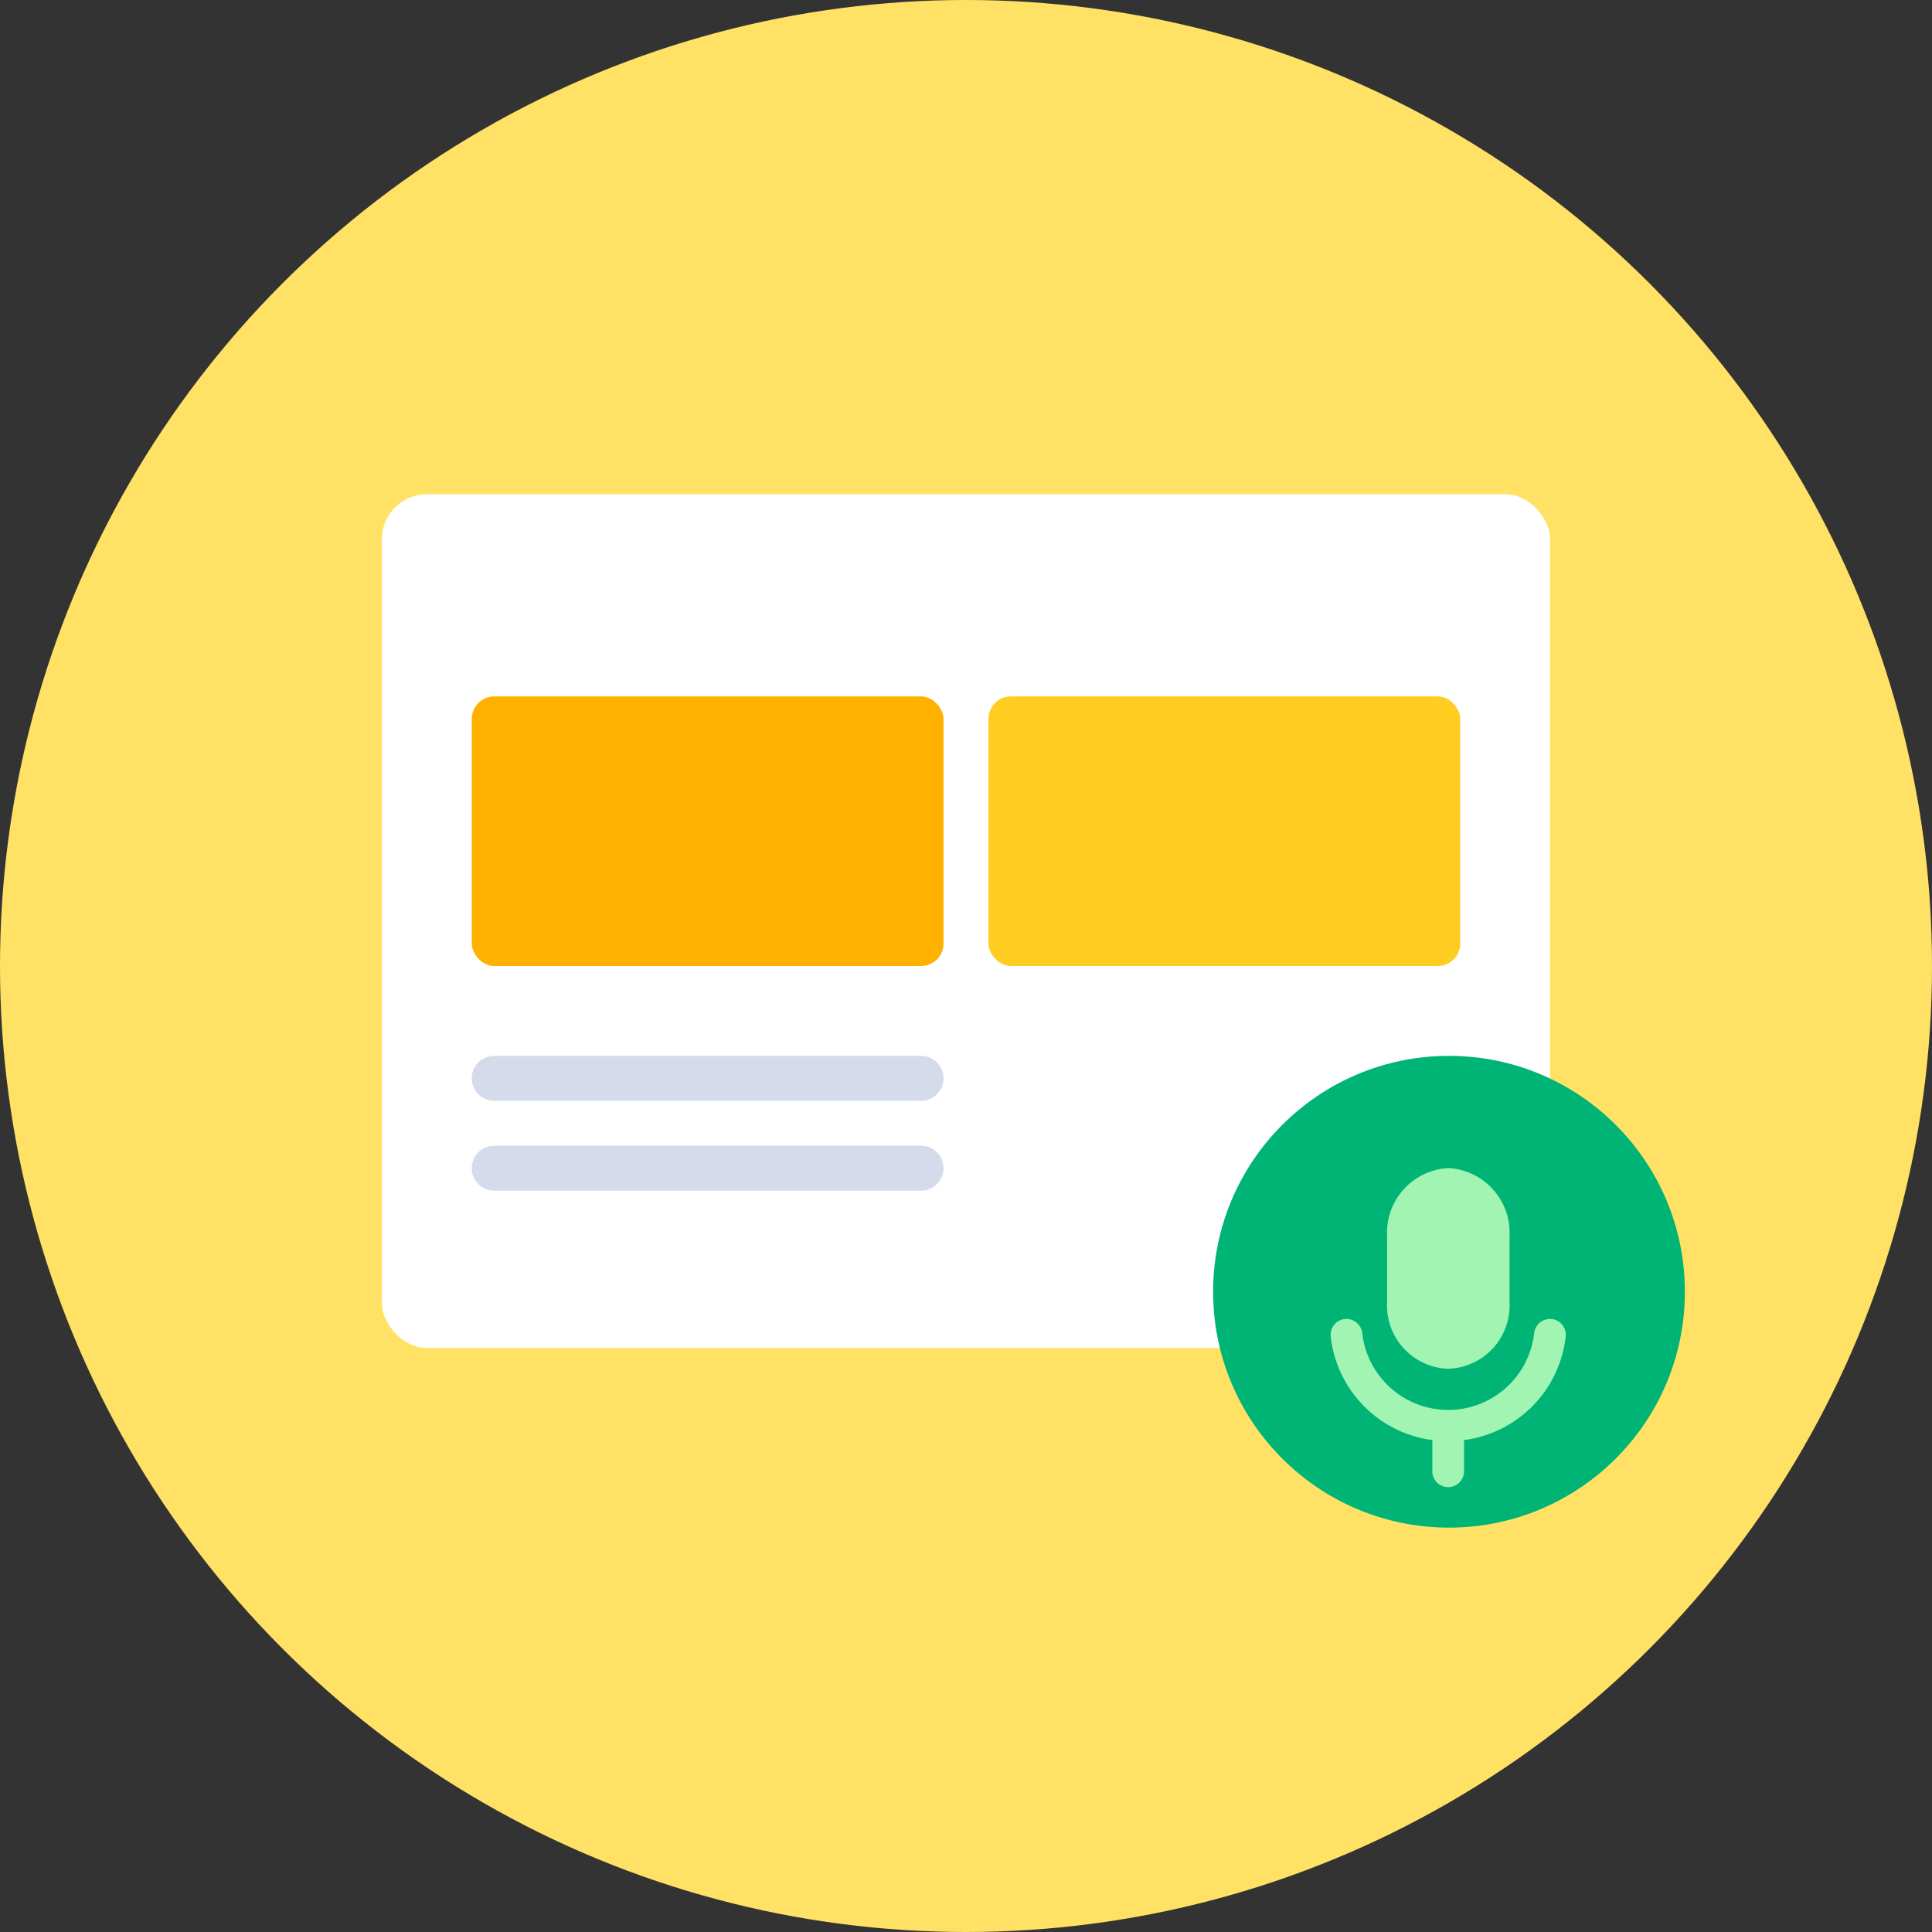 <svg id="screen-voice-illus" xmlns="http://www.w3.org/2000/svg" width="86" height="86" viewBox="0 0 86 86">
  <rect x="0" y="0" width="86" height="86" fill="#333333" stroke="none"/>
  <circle id="Ellipse_380" data-name="Ellipse 380" cx="43" cy="43" r="43" fill="#ffe265"/>
  <rect id="Rectangle_17343" data-name="Rectangle 17343" width="52" height="38" rx="2" transform="translate(17 22)" fill="#fff"/>
  <rect id="Rectangle_17341" data-name="Rectangle 17341" width="21" height="12" rx="1" transform="translate(21 31)" fill="#ffb100"/>
  <path id="Path_3499" data-name="Path 3499" d="M12301,7063a1,1,0,1,1,0-2h19a1,1,0,1,1,0,2Zm0-4a1,1,0,1,1,0-2h19a1,1,0,1,1,0,2Z" transform="translate(-12279 -7010)" fill="#d5dbea"/>
  <rect id="Rectangle_17342" data-name="Rectangle 17342" width="21" height="12" rx="1" transform="translate(44 31)" fill="#fc2"/>
  <circle id="Ellipse_381" data-name="Ellipse 381" cx="10.5" cy="10.5" r="10.5" transform="translate(54 47)" fill="#00b476"/>
  <path id="Path_3264" data-name="Path 3264" d="M-1359.472,2822.291v-1.566a5.037,5.037,0,0,1-4.525-4.452.507.507,0,0,1,.448-.559.513.513,0,0,1,.559.448,4.05,4.05,0,0,0,4.025,3.6,4.05,4.05,0,0,0,4.025-3.6.511.511,0,0,1,.558-.448.507.507,0,0,1,.448.559,5.035,5.035,0,0,1-4.525,4.453v1.566a.506.506,0,0,1-.506.506A.506.506,0,0,1-1359.472,2822.291Zm-2.015-7.5v-2.984a2.68,2.68,0,0,1,2.526-2.81,2.68,2.68,0,0,1,2.526,2.81v2.984a2.617,2.617,0,0,1-2.526,2.738A2.616,2.616,0,0,1-1361.487,2814.794Z" transform="translate(1423.43 -2756.801)" fill="#a1f4b1" stroke="#a1f4b1" stroke-width="0.4"/>
</svg>
